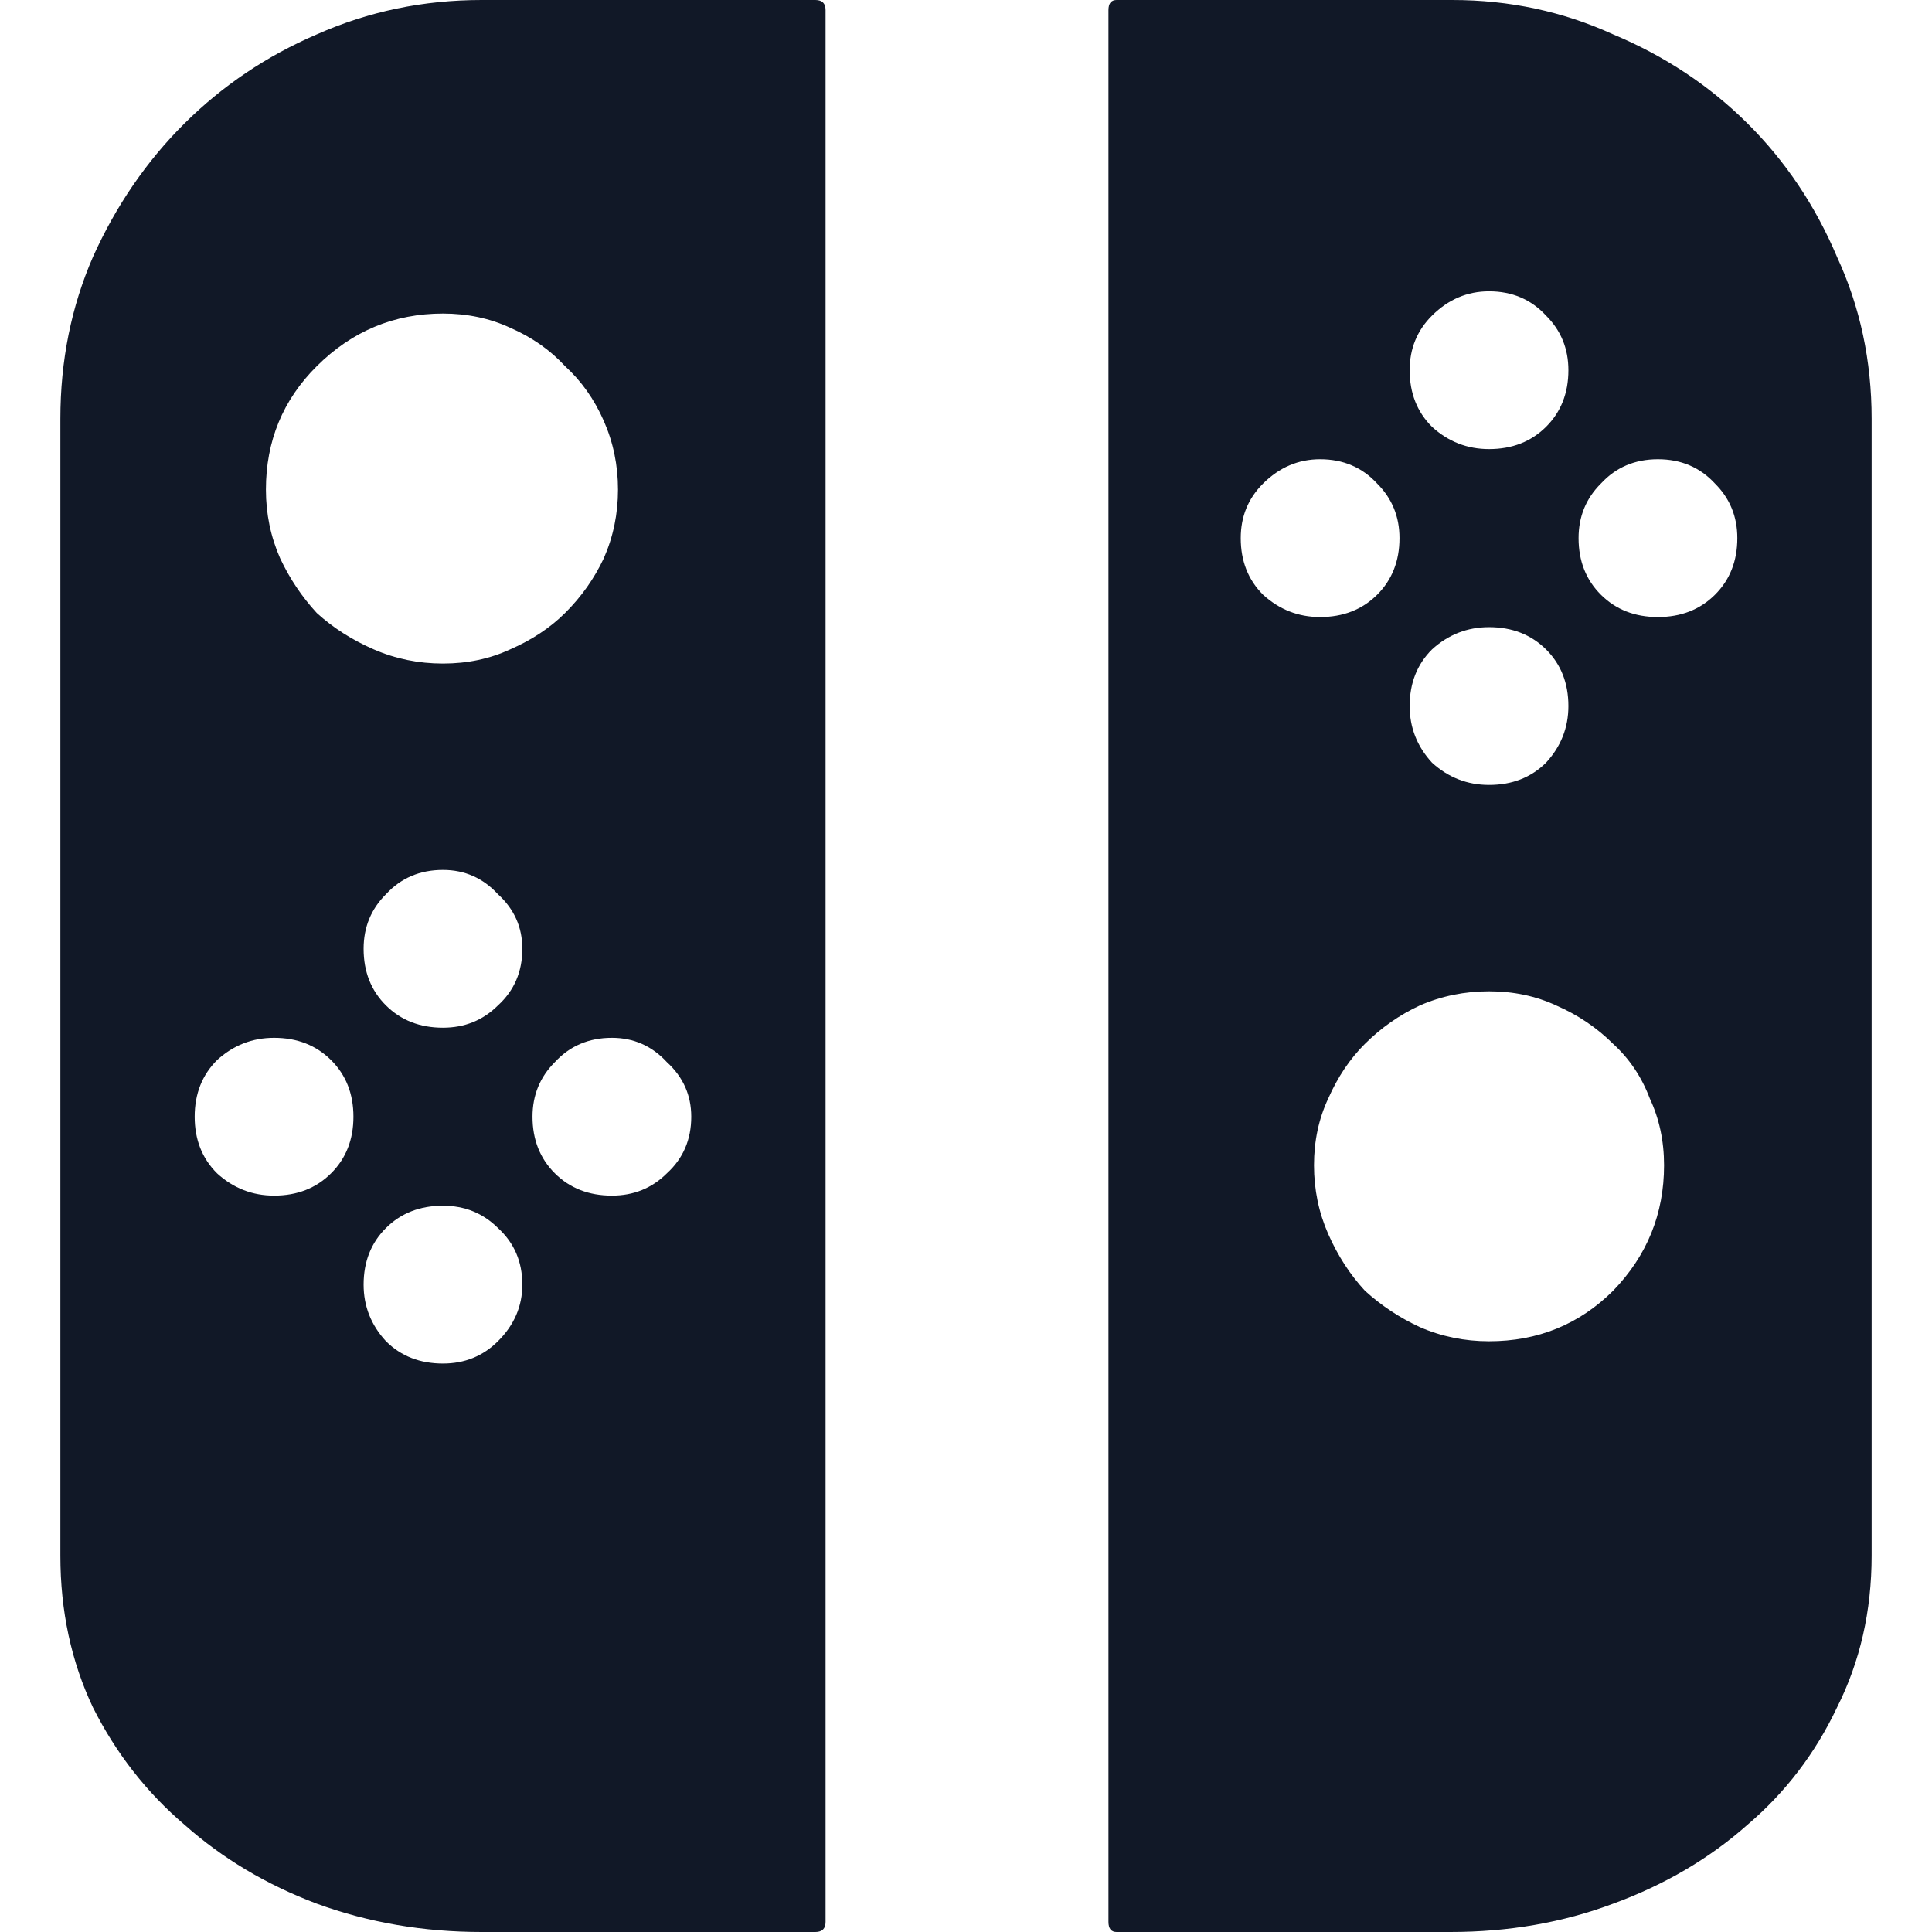 <svg width="64" height="64" viewBox="0 0 64 64" fill="none" xmlns="http://www.w3.org/2000/svg">
<path d="M54.921 20.44C55.685 20.44 56.315 20.194 56.809 19.703C57.303 19.211 57.551 18.586 57.551 17.826C57.551 17.111 57.303 16.508 56.809 16.017C56.315 15.481 55.685 15.213 54.921 15.213C54.157 15.213 53.528 15.481 53.034 16.017C52.539 16.508 52.292 17.111 52.292 17.826C52.292 18.586 52.539 19.211 53.034 19.703C53.528 20.194 54.157 20.44 54.921 20.44ZM49.326 44.431C50.944 44.431 52.315 43.873 53.438 42.756C54.562 41.594 55.124 40.209 55.124 38.601C55.124 37.797 54.966 37.06 54.652 36.389C54.382 35.675 53.977 35.072 53.438 34.58C52.899 34.044 52.27 33.62 51.551 33.307C50.876 32.994 50.135 32.838 49.326 32.838C48.517 32.838 47.753 32.994 47.034 33.307C46.36 33.62 45.753 34.044 45.214 34.58C44.719 35.072 44.315 35.675 44 36.389C43.685 37.06 43.528 37.797 43.528 38.601C43.528 39.405 43.685 40.165 44 40.88C44.315 41.594 44.719 42.22 45.214 42.756C45.753 43.248 46.36 43.65 47.034 43.962C47.753 44.275 48.517 44.431 49.326 44.431ZM41.101 17.826C41.101 18.586 41.348 19.211 41.843 19.703C42.382 20.194 43.011 20.44 43.73 20.44C44.494 20.44 45.124 20.194 45.618 19.703C46.112 19.211 46.36 18.586 46.36 17.826C46.36 17.111 46.112 16.508 45.618 16.017C45.124 15.481 44.494 15.213 43.73 15.213C43.011 15.213 42.382 15.481 41.843 16.017C41.348 16.508 41.101 17.111 41.101 17.826ZM49.326 20.775C48.607 20.775 47.977 21.021 47.438 21.512C46.944 22.003 46.697 22.629 46.697 23.389C46.697 24.103 46.944 24.729 47.438 25.265C47.977 25.756 48.607 26.002 49.326 26.002C50.09 26.002 50.719 25.756 51.214 25.265C51.708 24.729 51.955 24.103 51.955 23.389C51.955 22.629 51.708 22.003 51.214 21.512C50.719 21.021 50.09 20.775 49.326 20.775ZM49.326 9.65C48.607 9.65 47.977 9.918 47.438 10.454C46.944 10.946 46.697 11.549 46.697 12.264C46.697 13.023 46.944 13.649 47.438 14.14C47.977 14.632 48.607 14.877 49.326 14.877C50.09 14.877 50.719 14.632 51.214 14.14C51.708 13.649 51.955 13.023 51.955 12.264C51.955 11.549 51.708 10.946 51.214 10.454C50.719 9.918 50.09 9.65 49.326 9.65ZM36.989 0H48.112C50 0 51.775 0.38 53.438 1.139C55.146 1.854 56.629 2.837 57.888 4.088C59.146 5.339 60.135 6.813 60.854 8.511C61.618 10.164 62 11.951 62 13.872V51.535C62 53.367 61.618 55.042 60.854 56.561C60.135 58.08 59.146 59.376 57.888 60.448C56.629 61.565 55.146 62.436 53.438 63.062C51.775 63.687 49.977 64 48.045 64H36.989C36.809 64 36.719 63.888 36.719 63.665V0.335C36.719 0.112 36.809 0 36.989 0ZM20.27 39.606C20.989 39.606 21.596 39.361 22.09 38.869C22.629 38.378 22.899 37.752 22.899 36.993C22.899 36.278 22.629 35.675 22.09 35.183C21.596 34.647 20.989 34.379 20.27 34.379C19.506 34.379 18.876 34.647 18.382 35.183C17.888 35.675 17.64 36.278 17.64 36.993C17.64 37.752 17.888 38.378 18.382 38.869C18.876 39.361 19.506 39.606 20.27 39.606ZM14.674 34.044C15.393 34.044 16 33.798 16.494 33.307C17.034 32.815 17.303 32.19 17.303 31.43C17.303 30.715 17.034 30.112 16.494 29.621C16 29.085 15.393 28.817 14.674 28.817C13.91 28.817 13.281 29.085 12.787 29.621C12.292 30.112 12.045 30.715 12.045 31.43C12.045 32.19 12.292 32.815 12.787 33.307C13.281 33.798 13.91 34.044 14.674 34.044ZM14.674 45.169C15.393 45.169 16 44.923 16.494 44.431C17.034 43.895 17.303 43.27 17.303 42.555C17.303 41.795 17.034 41.17 16.494 40.678C16 40.187 15.393 39.941 14.674 39.941C13.91 39.941 13.281 40.187 12.787 40.678C12.292 41.17 12.045 41.795 12.045 42.555C12.045 43.27 12.292 43.895 12.787 44.431C13.281 44.923 13.91 45.169 14.674 45.169ZM9.079 39.606C9.843 39.606 10.472 39.361 10.966 38.869C11.461 38.378 11.708 37.752 11.708 36.993C11.708 36.233 11.461 35.608 10.966 35.116C10.472 34.625 9.843 34.379 9.079 34.379C8.36 34.379 7.73 34.625 7.191 35.116C6.697 35.608 6.449 36.233 6.449 36.993C6.449 37.752 6.697 38.378 7.191 38.869C7.73 39.361 8.36 39.606 9.079 39.606ZM14.674 10.387C13.056 10.387 11.663 10.968 10.494 12.13C9.371 13.247 8.809 14.609 8.809 16.218C8.809 17.022 8.966 17.782 9.281 18.496C9.596 19.166 10 19.77 10.494 20.306C11.034 20.797 11.663 21.199 12.382 21.512C13.101 21.825 13.865 21.981 14.674 21.981C15.483 21.981 16.225 21.825 16.899 21.512C17.618 21.199 18.225 20.797 18.719 20.306C19.258 19.77 19.685 19.166 20 18.496C20.315 17.782 20.472 17.022 20.472 16.218C20.472 15.414 20.315 14.654 20 13.939C19.685 13.224 19.258 12.621 18.719 12.13C18.225 11.594 17.618 11.169 16.899 10.857C16.225 10.544 15.483 10.387 14.674 10.387ZM15.955 0H27.011C27.236 0 27.348 0.112 27.348 0.335V63.665C27.348 63.888 27.236 64 27.011 64H15.955C14.023 64 12.202 63.687 10.494 63.062C8.831 62.436 7.371 61.565 6.112 60.448C4.854 59.376 3.843 58.08 3.079 56.561C2.36 55.042 2 53.367 2 51.535V13.872C2 11.951 2.36 10.164 3.079 8.511C3.843 6.813 4.854 5.339 6.112 4.088C7.371 2.837 8.831 1.854 10.494 1.139C12.202 0.38 14.023 0 15.955 0Z" fill="#111827"/>
</svg>
